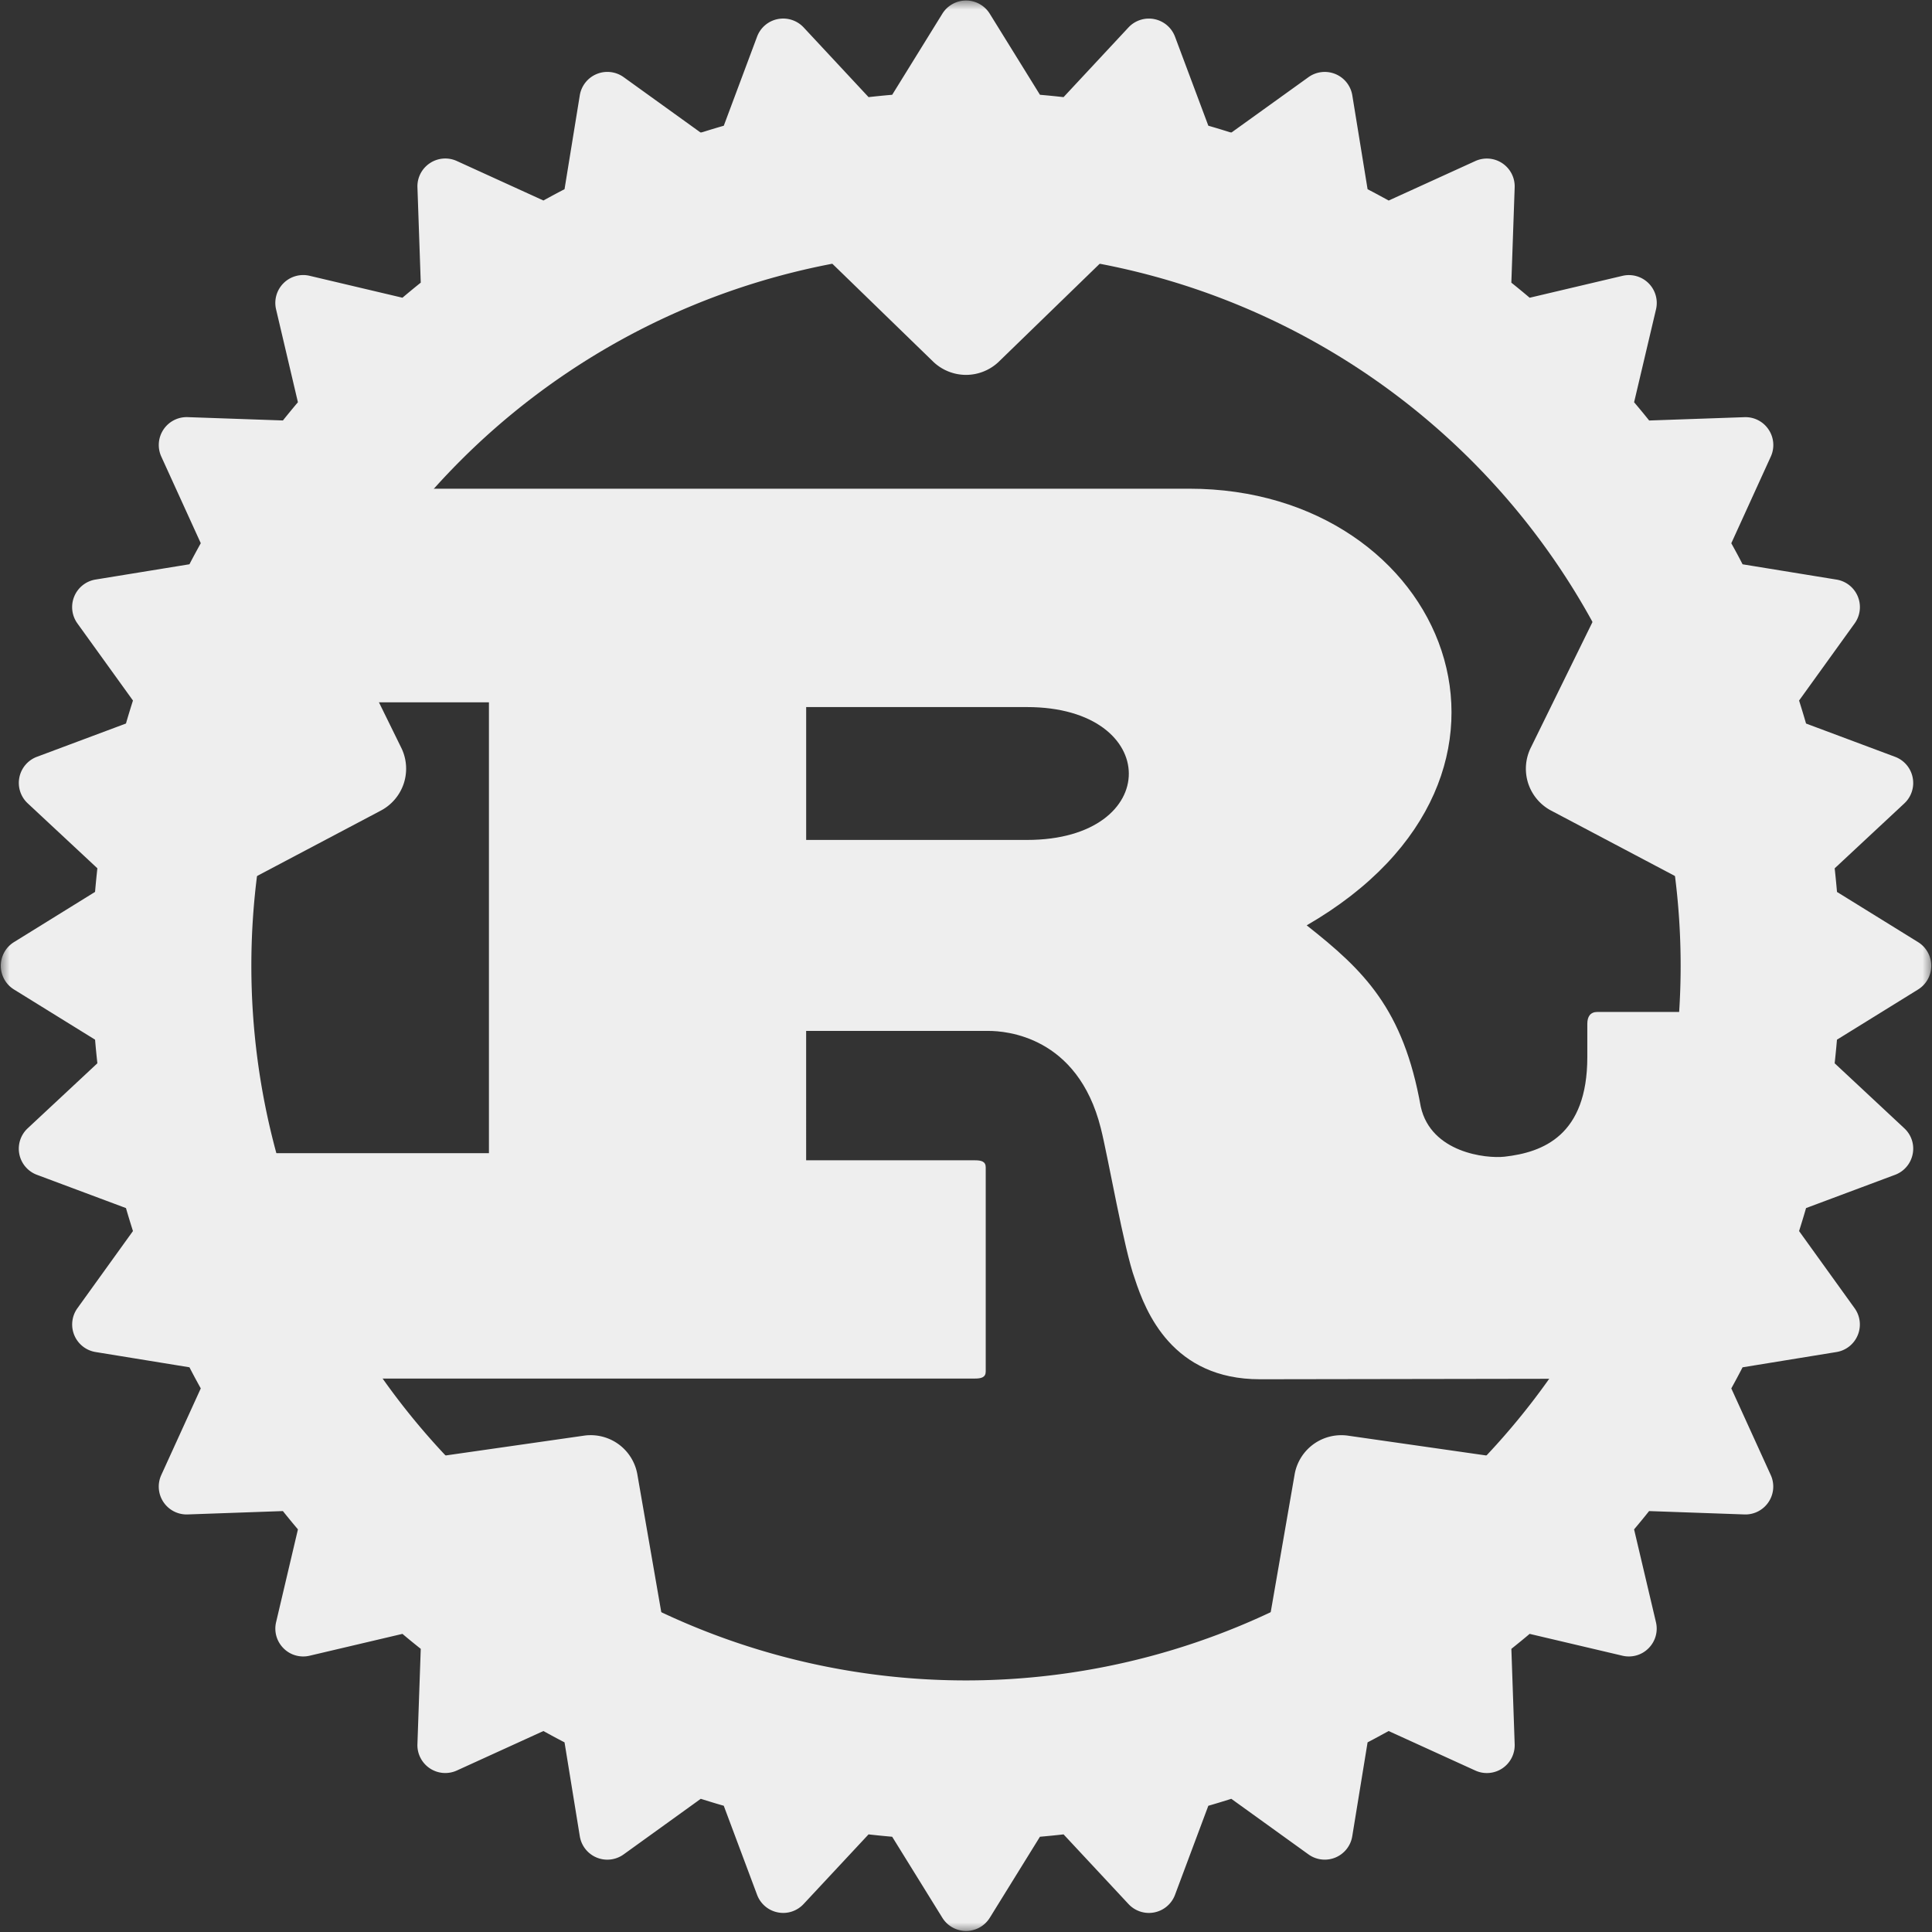 <svg xmlns="http://www.w3.org/2000/svg" viewBox="0 0 100 100">
  <rect x="0" y="0" width="100" height="100" fill="#333333" stroke="none"/>
  <defs>
    <mask id="b">
      <g>
        <animateTransform attributeName="transform" attributeType="XML" dur="30s" from="0 50 50" repeatCount="indefinite" to="360 50 50" type="rotate"></animateTransform>
        <path fill="#fff" d="M0 0h100v100H0z"></path>
        <circle id="a" cx="50" cy="12" r="3" fill="#000"></circle>
        <use href="#a" transform="rotate(72 50 50)"></use>
        <use href="#a" transform="rotate(144 50 50)"></use>
        <use href="#a" transform="rotate(216 50 50)"></use>
        <use href="#a" transform="rotate(288 50 50)"></use>
      </g>
    </mask>
  </defs>
  <g fill="#eee">
  <path d="M12.129 36.352h13.178v23.336H12.862l5.912 11.666h31.684c.338 0 .563-.062.563-.37v-10.56c0-.308-.225-.367-.563-.367h-8.732V53.36h9.443c.862 0 4.61.248 5.809 5.037.375 1.473 1.198 6.263 1.761 7.797.562 1.72 1.947 5.203 6.48 5.196l23.018-.037 6.05-18.975H82.685c-.376 0-.526.247-.526.615v1.72c0 4.052-2.283 4.932-4.285 5.157-.957.107-3.804-.208-4.335-2.585-.904-5.083-2.946-7.056-5.905-9.39 13.445-7.763 7.198-22.6-6.082-22.6H14.789zm29.598.246h11.429c7.002 0 7.056 6.877 0 6.877H41.727z" mask="url(#b)"></path>
  <g mask="url(#b)">
    <g>
      <animateTransform attributeName="transform" attributeType="XML" dur="30s" from="0 50 50" repeatCount="indefinite" to="360 50 50" type="rotate"></animateTransform>
      <path d="M50.002.027c-.5 0-.965.26-1.227.684L46.18 4.906c-.409.034-.817.076-1.223.121l-3.363-3.61a1.45 1.45 0 00-1.338-.429 1.44 1.44 0 00-1.07.91l-1.723 4.61c-.4.114-.795.235-1.19.36L32.28 3.993a1.446 1.446 0 00-2.27.94l-.79 4.86c-.367.189-.73.385-1.092.585l-4.48-2.043a1.438 1.438 0 00-1.401.113c-.416.277-.66.751-.64 1.25l.171 4.932c-.319.255-.635.516-.947.78l-4.803-1.134a1.443 1.443 0 00-1.738 1.738l1.13 4.805a46.34 46.34 0 00-.776.944l-4.932-.172a1.444 1.444 0 00-1.363 2.043l2.043 4.482c-.199.36-.396.721-.586 1.09l-4.86.791a1.445 1.445 0 00-.94 2.27l2.876 3.992c-.125.394-.247.79-.362 1.19l-4.607 1.722a1.444 1.444 0 00-.478 2.41l3.605 3.361c-.045.406-.085.815-.12 1.223L.726 48.762a1.443 1.443 0 000 2.455l4.195 2.596c.034.408.074.817.119 1.222L1.434 58.4a1.442 1.442 0 00.478 2.408L6.52 62.53c.115.399.237.795.362 1.189l-2.875 3.994a1.444 1.444 0 00.941 2.268l4.858.79c.19.37.385.73.586 1.092l-2.043 4.481a1.442 1.442 0 001.363 2.043l4.93-.174c.256.32.515.635.779.947l-1.131 4.805c-.115.487.03.995.385 1.35.352.356.865.499 1.353.384l4.803-1.13c.312.265.628.521.947.775l-.172 4.933a1.443 1.443 0 002.041 1.364l4.48-2.043c.362.2.725.396 1.093.586l.79 4.857a1.443 1.443 0 002.27.942l3.992-2.877c.395.125.79.246 1.19.36l1.724 4.608c.175.468.58.815 1.07.91.491.1.996-.065 1.337-.431l3.363-3.606c.406.047.814.087 1.223.123l2.597 4.194a1.445 1.445 0 002.455 0l2.596-4.194c.409-.036.817-.076 1.223-.123l3.361 3.606a1.442 1.442 0 002.408-.479l1.723-4.607c.4-.115.795-.236 1.19-.361l3.994 2.877a1.442 1.442 0 002.267-.942l.793-4.857c.367-.19.728-.389 1.09-.586l4.482 2.043a1.44 1.44 0 002.041-1.364l-.171-4.933c.318-.255.634-.51.945-.775l4.803 1.13c.487.115.999-.028 1.351-.384.355-.355.5-.863.385-1.35L84.58 79.16c.263-.312.523-.626.777-.947l4.932.174c.497.02.972-.224 1.25-.64a1.44 1.44 0 00.113-1.403l-2.04-4.48c.199-.362.394-.724.583-1.092l4.86-.791c.494-.08.91-.41 1.101-.873a1.44 1.44 0 00-.162-1.395L93.12 63.72c.124-.394.246-.79.361-1.19l4.608-1.722a1.44 1.44 0 00.91-1.072c.1-.491-.065-.996-.432-1.336l-3.605-3.364c.044-.405.084-.815.119-1.222l4.195-2.596a1.443 1.443 0 00.002-2.455l-4.195-2.596a57.006 57.006 0 00-.12-1.223l3.604-3.36a1.44 1.44 0 00.432-1.339 1.44 1.44 0 00-.91-1.072l-4.608-1.723a53.66 53.66 0 00-.361-1.19l2.875-3.991a1.443 1.443 0 00-.94-2.27l-4.859-.791c-.189-.369-.385-.73-.584-1.09l2.043-4.482a1.44 1.44 0 00-.113-1.403 1.435 1.435 0 00-1.25-.64l-4.932.172a38.891 38.891 0 00-.779-.944l1.133-4.804a1.443 1.443 0 00-1.737-1.739l-4.802 1.133a41.51 41.51 0 00-.948-.78l.172-4.93a1.441 1.441 0 00-2.041-1.363l-4.48 2.042a52.094 52.094 0 00-1.092-.586l-.791-4.86a1.445 1.445 0 00-2.27-.939L63.73 6.867a43.821 43.821 0 00-1.187-.36l-1.725-4.609a1.445 1.445 0 00-2.406-.48l-3.363 3.61a43.27 43.27 0 00-1.221-.122L51.23.711a1.445 1.445 0 00-1.228-.684zM50 12.998a36.99 36.99 0 0136.99 36.99A36.99 36.99 0 0150 86.978a36.99 36.99 0 01-36.99-36.99A36.99 36.99 0 0150 12.998z"></path>
      <path id="c" d="M36.092 6.867l12.17 11.814a2.46 2.46 0 001.738.723 2.46 2.46 0 001.668-.654l12.24-11.883z"></path>
      <use href="#c" transform="rotate(72 50 50)"></use>
      <use href="#c" transform="rotate(144 50 50)"></use>
      <use href="#c" transform="rotate(216 50 50)"></use>
      <use href="#c" transform="rotate(288 50 50)"></use>
    </g>
  </g>
  </g>
</svg>
